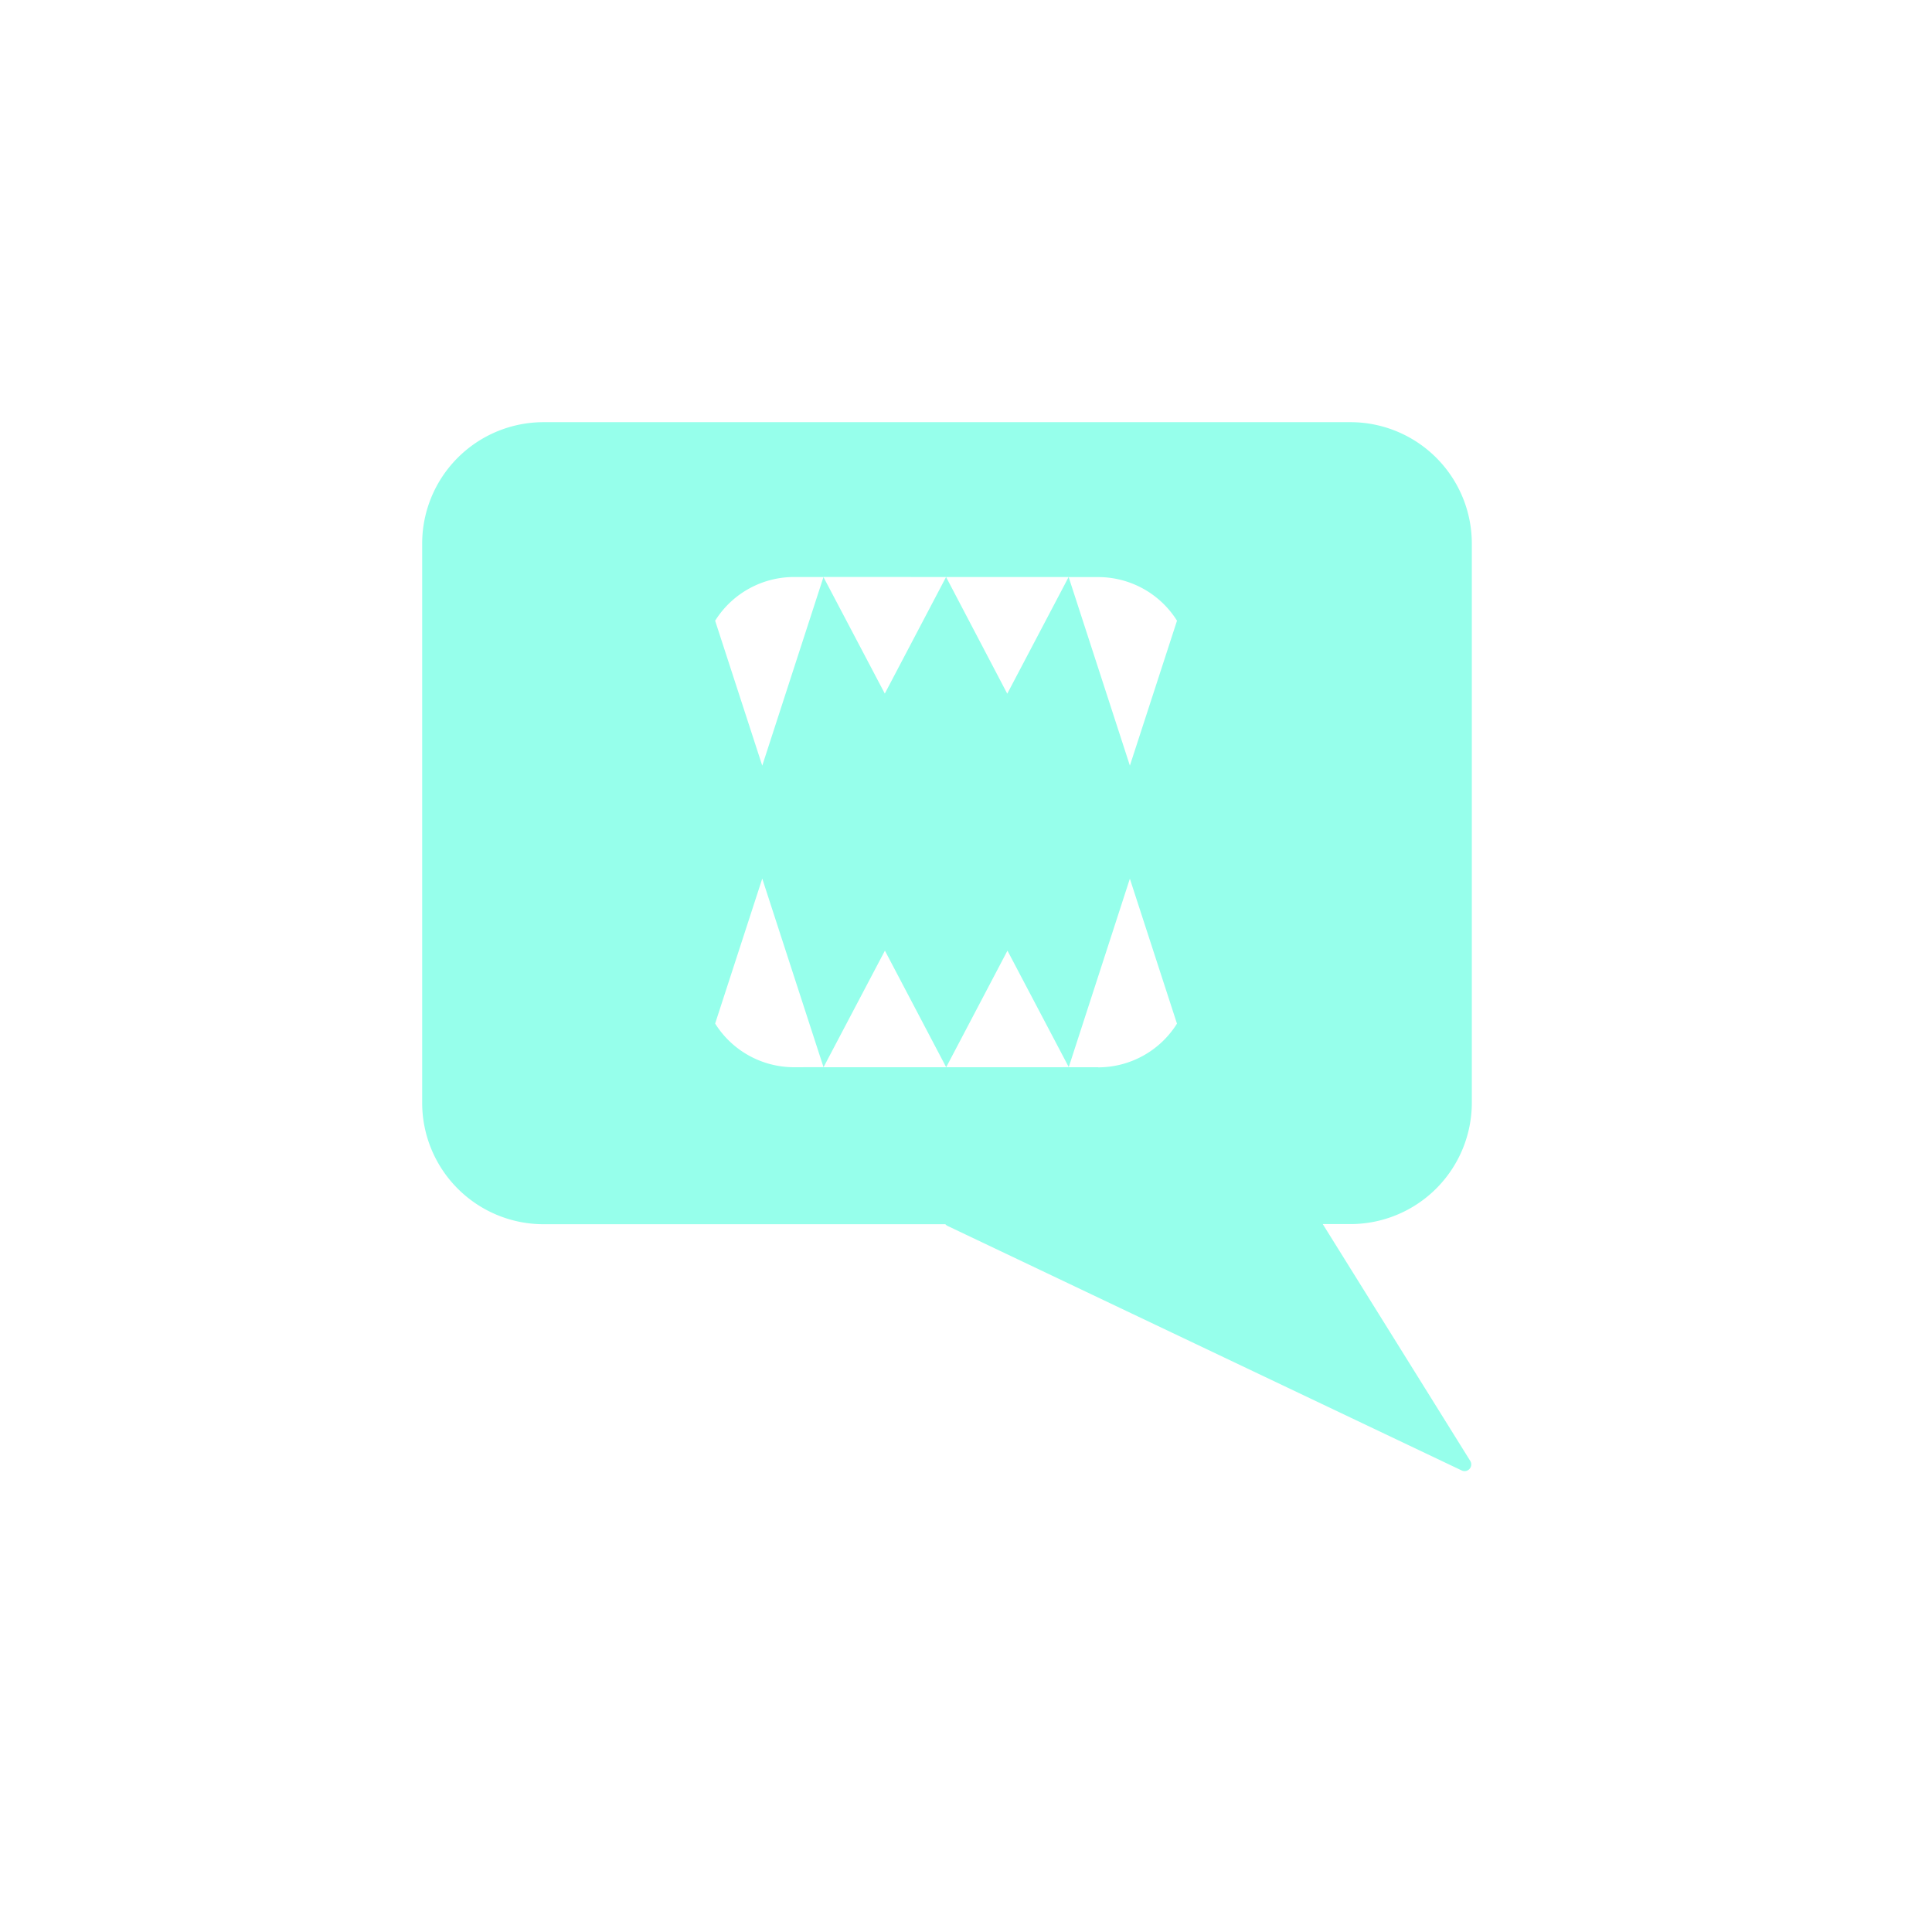 <svg xmlns="http://www.w3.org/2000/svg" xmlns:xlink="http://www.w3.org/1999/xlink" width="70" height="70" viewBox="0 0 70 70"><defs><style>.a{fill:#fff;opacity:0.462;}.b{clip-path:url(#a);}.c{fill:#96ffeb;}.d{filter:url(#b);}</style><clipPath id="a"><rect class="a" width="70" height="70"/></clipPath><filter id="b" x="9.296" y="9.296" width="50.031" height="50.001" filterUnits="userSpaceOnUse"><feOffset input="SourceAlpha"/><feGaussianBlur stdDeviation="2" result="c"/><feFlood flood-color="#96ffeb"/><feComposite operator="in" in2="c"/><feComposite in="SourceGraphic"/></filter></defs><g class="b"><g transform="translate(15.296 15.296)"><g transform="translate(0 0)"><g class="d" transform="matrix(1, 0, 0, 1, -15.3, -15.3)"><path class="c" d="M38.031,24.658V4.4a4.4,4.4,0,0,0-4.4-4.4H4.4A4.4,4.4,0,0,0,0,4.4v20.26a4.4,4.4,0,0,0,4.4,4.4H18.956a.252.252,0,0,0,.081.062l18.626,8.859a.242.242,0,0,0,.31-.347L32.63,29.055h1A4.4,4.4,0,0,0,38.031,24.658ZM27.349,7.193l-1.6,4.922-.107.329-.084-.259L23.473,5.765l-.051-.152h1.065A3.37,3.37,0,0,1,27.349,7.193ZM13.476,5.61h1.065l-.05.152-2.085,6.424-.084.259-.107-.329-1.6-4.922A3.373,3.373,0,0,1,13.476,5.61Zm0,17.762a3.373,3.373,0,0,1-2.861-1.583l1.6-4.923.107-.329.084.259,2.086,6.421.05.152ZM18.982,5.61h4.44l-.11.211-2.1,3.992-.013.025L18.982,5.61l-2.22,4.224-.013-.025-2.1-3.989-.111-.211Zm0,17.762h-4.44l.111-.211,2.1-3.989.013-.024,2.22,4.224,2.22-4.224.013.024,2.1,3.989.11.21Zm5.507,0H23.424l.051-.152L25.557,16.8l.084-.259.107.329,1.6,4.923a3.371,3.371,0,0,1-2.853,1.583Z" transform="translate(15.3 15.3)"/></g></g></g></g></svg>